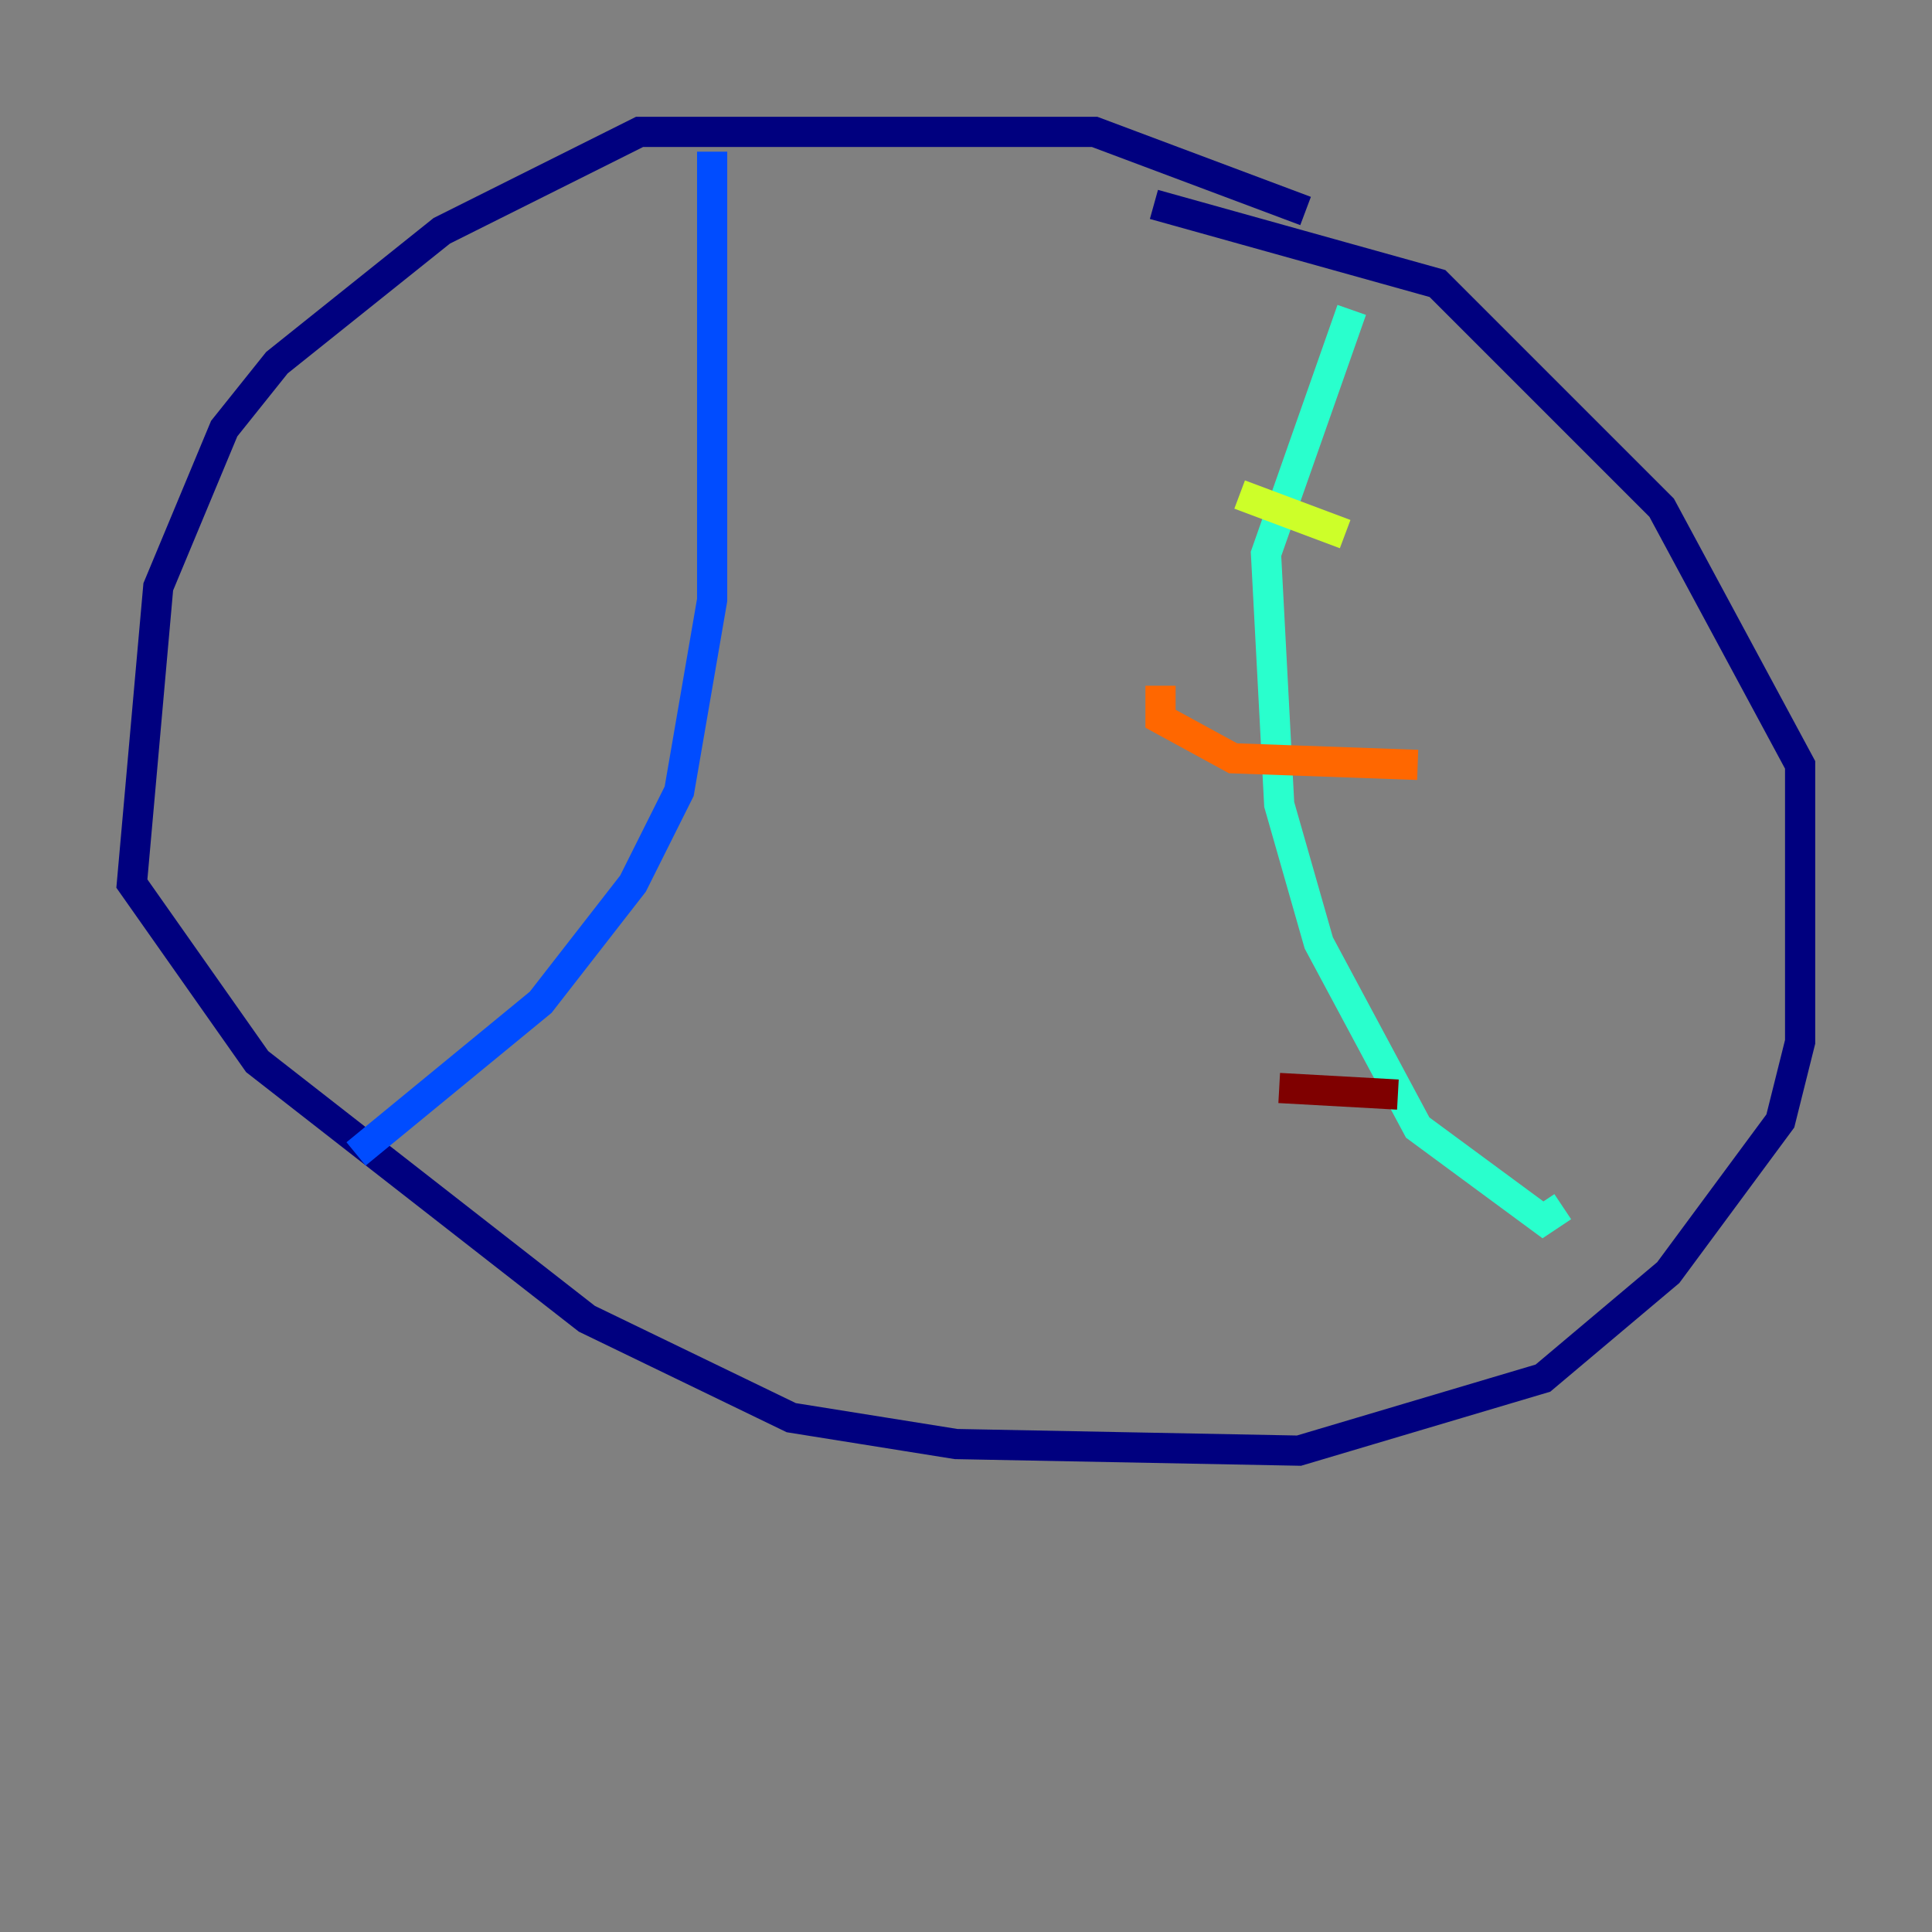 <?xml version="1.0" encoding="utf-8" ?>
<svg baseProfile="tiny" height="128" version="1.2" viewBox="0,0,128,128" width="128" xmlns="http://www.w3.org/2000/svg" xmlns:ev="http://www.w3.org/2001/xml-events" xmlns:xlink="http://www.w3.org/1999/xlink"><rect x="0" y="0" width="128" height="128" fill="#808080" stroke="none"/><defs /><polyline fill="none" points="86.498,13.979 72.519,8.737 42.375,8.737 29.27,15.29 18.348,24.027 14.853,28.396 10.485,38.88 8.737,58.539 17.038,70.335 38.88,87.372 52.423,93.925 63.345,95.672 86.061,96.109 102.225,91.304 110.526,84.314 117.952,74.266 119.263,69.024 119.263,50.676 110.089,33.638 95.236,18.785 76.451,13.543" stroke="#00007f" stroke-width="2" /><polyline fill="none" points="47.181,10.048 47.181,39.754 44.997,52.423 41.939,58.539 35.822,66.403 23.59,76.451" stroke="#004cff" stroke-width="2" /><polyline fill="none" points="89.556,20.532 83.877,36.696 84.751,53.297 87.372,62.471 93.925,74.703 102.225,80.819 103.536,79.945" stroke="#29ffcd" stroke-width="2" /><polyline fill="none" points="82.13,32.764 89.12,35.386" stroke="#cdff29" stroke-width="2" /><polyline fill="none" points="76.887,45.433 76.887,47.618 81.693,50.239 93.925,50.676" stroke="#ff6700" stroke-width="2" /><polyline fill="none" points="84.751,72.082 92.614,72.519" stroke="#7f0000" stroke-width="2" /></svg>